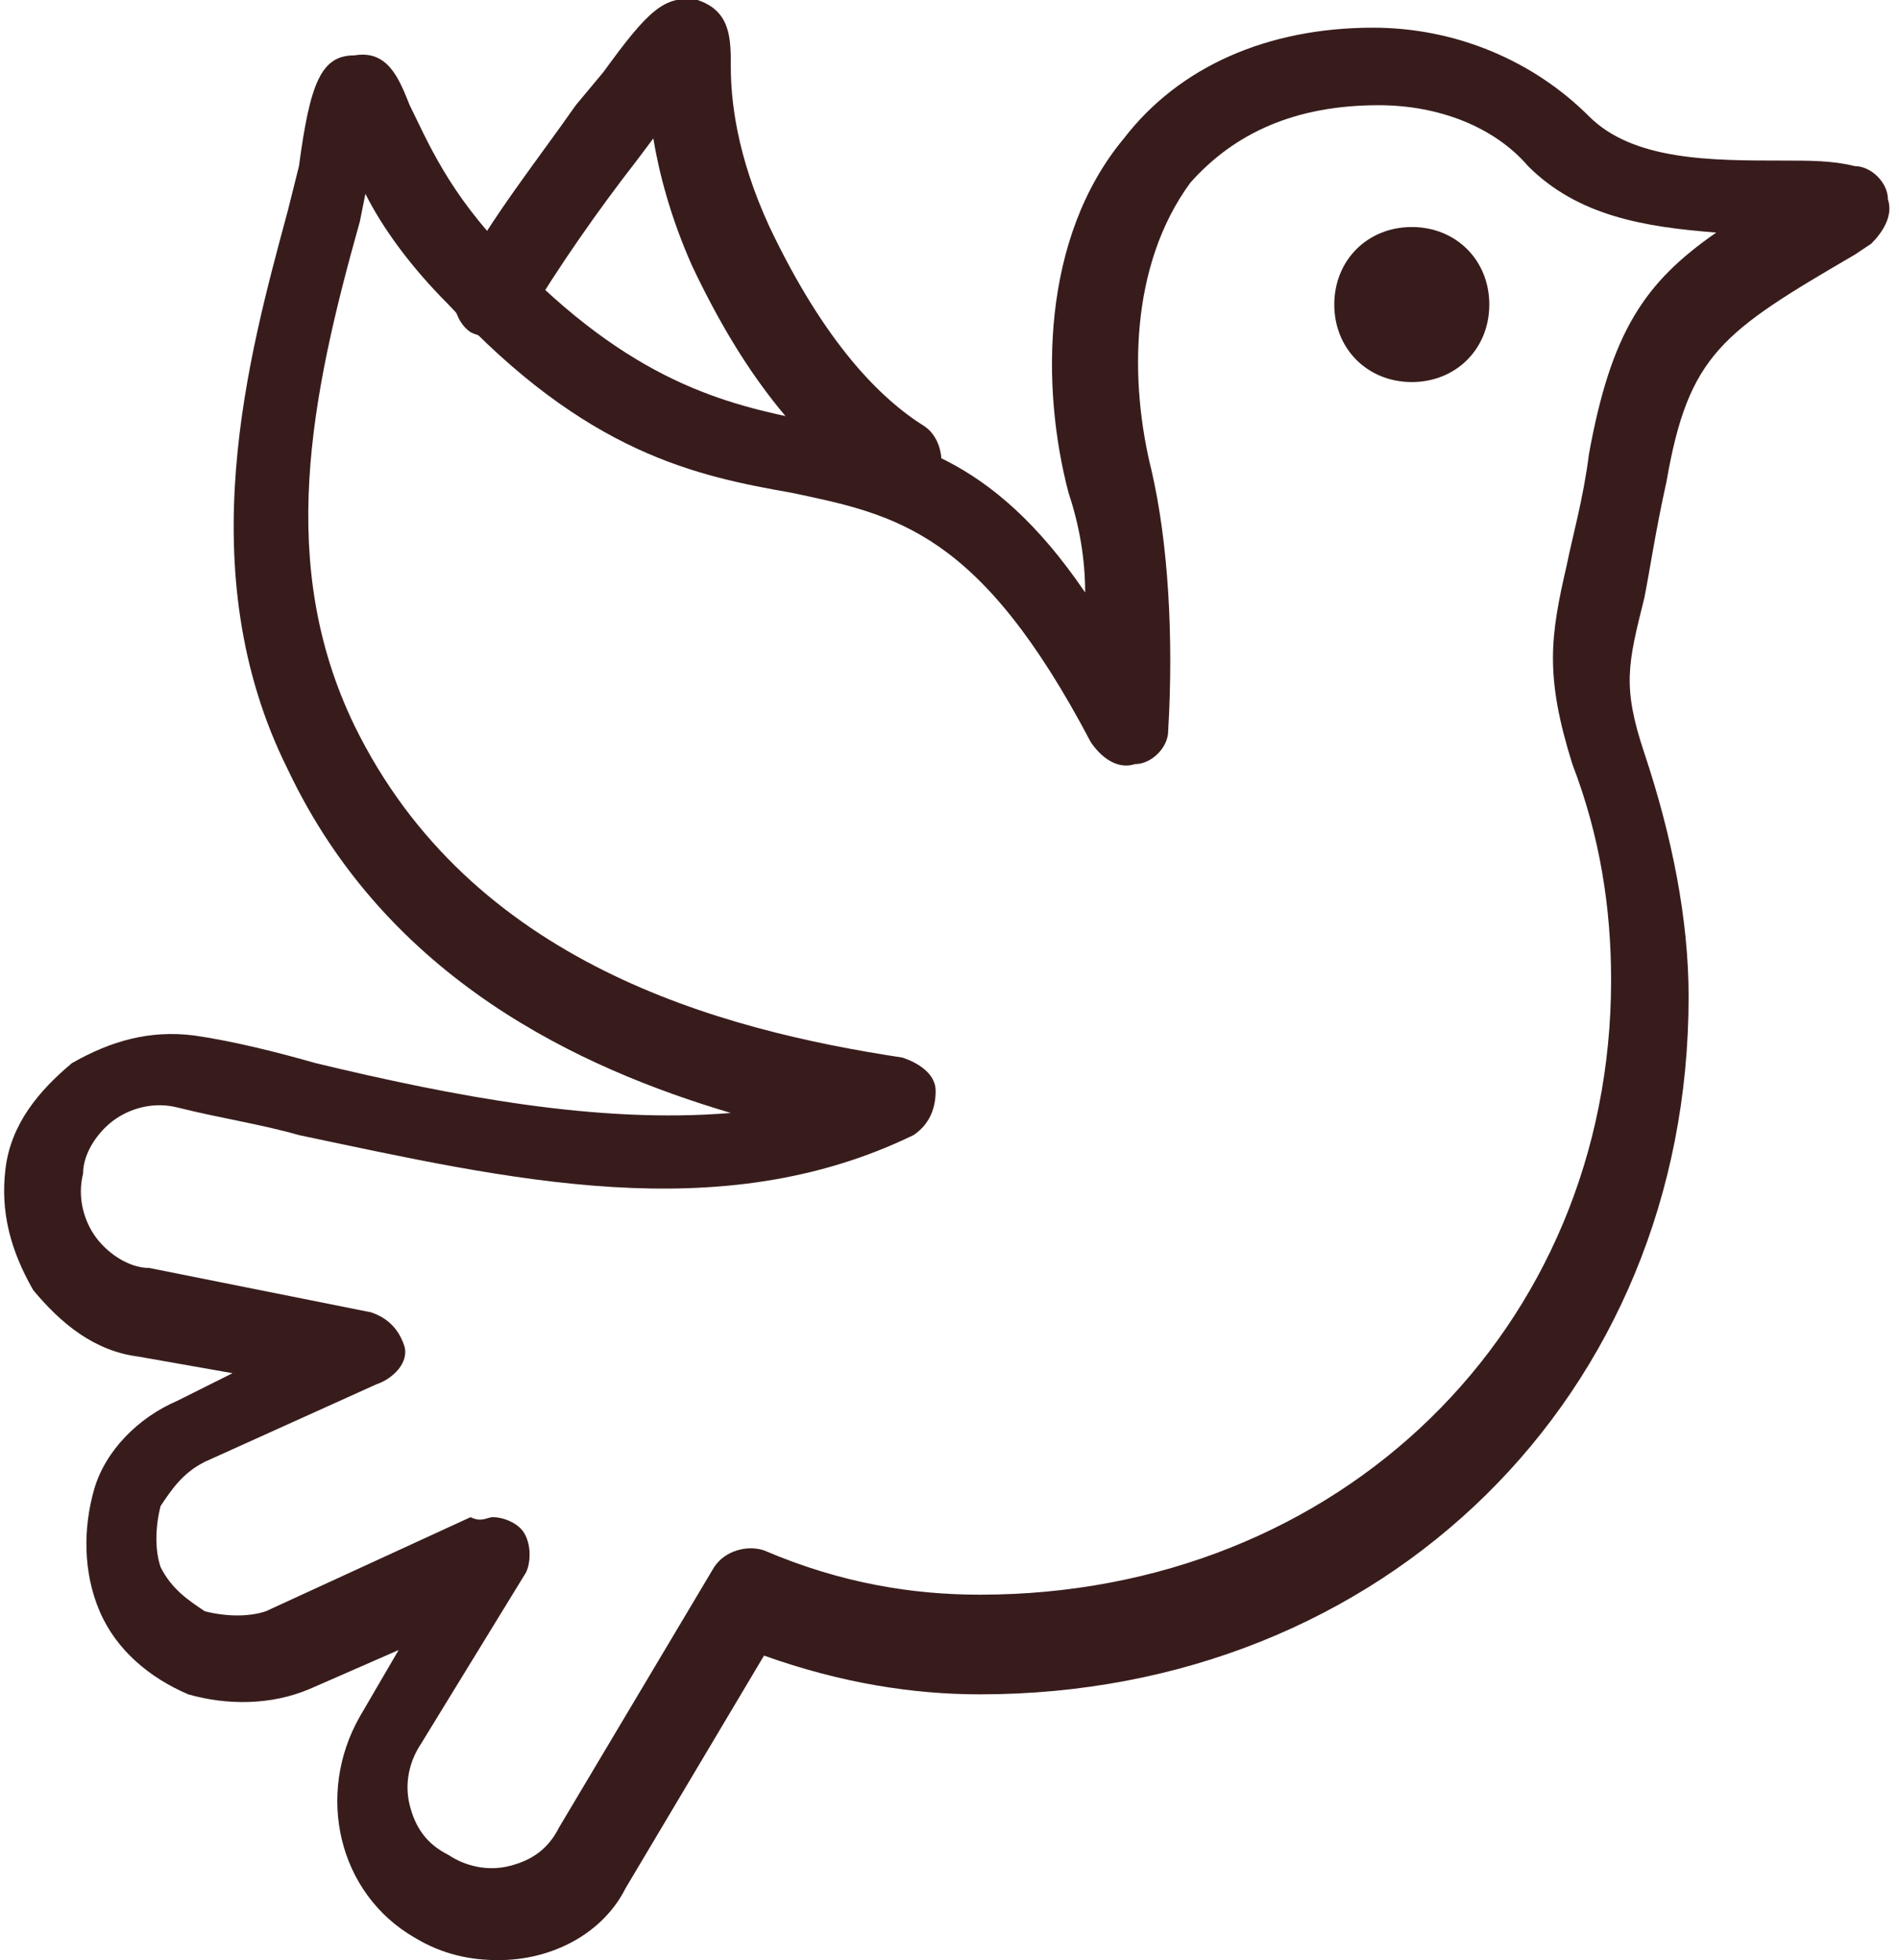 <!-- Generator: Adobe Illustrator 19.2.1, SVG Export Plug-In  -->
<svg version="1.1"
	 xmlns="http://www.w3.org/2000/svg" xmlns:xlink="http://www.w3.org/1999/xlink" xmlns:a="http://ns.adobe.com/AdobeSVGViewerExtensions/3.0/"
	 x="0px" y="0px" width="34.3px" height="35.4px" viewBox="0 0 34.3 35.4"
	 overflow="visible" enable-background="new 0 0 34.3 35.4" xml:space="preserve">
<defs>
</defs>
<path fill="#381C1C" d="M9,35.4c-0.5,0-1-0.1-1.5-0.4c-1.4-0.8-1.8-2.6-1-4l0.7-1.2l-1.6,0.7c-0.7,0.3-1.5,0.3-2.2,0.1
	c-0.7-0.3-1.3-0.8-1.6-1.5c-0.3-0.7-0.3-1.5-0.1-2.2s0.8-1.3,1.5-1.6l1-0.5l-1.7-0.3c-0.8-0.1-1.4-0.6-1.9-1.2
	c-0.4-0.7-0.6-1.4-0.5-2.2c0.1-0.8,0.6-1.4,1.2-1.9c0.7-0.4,1.4-0.6,2.2-0.5c0.7,0.1,1.5,0.3,2.2,0.5c2.5,0.6,5.1,1.1,7.5,0.9
	c-2.7-0.8-6.2-2.4-8-6.2c-1.8-3.6-0.7-7.5,0-10.1l0.2-0.8C5.6,1.5,5.8,1,6.4,1c0.6-0.1,0.8,0.4,1,0.9c0.3,0.6,0.7,1.6,1.8,2.7
	c2.2,2.3,3.9,2.7,5.4,3c1.7,0.3,3.3,0.6,5,3.1c0-0.6-0.1-1.2-0.3-1.8c-0.5-1.9-0.5-4.6,1-6.4c1-1.3,2.6-2,4.5-2
	c1.5,0,2.9,0.6,3.9,1.6c0.8,0.8,2.2,0.8,3.5,0.8c0.5,0,0.9,0,1.3,0.1c0.3,0,0.6,0.3,0.6,0.6c0.1,0.3-0.1,0.6-0.3,0.8l-0.3,0.2
	c-2.4,1.4-3,1.8-3.4,4.1c-0.2,0.9-0.3,1.6-0.4,2.1c-0.3,1.2-0.4,1.6,0,2.8c0.5,1.5,0.8,3,0.8,4.4c0,7.2-5.5,12.6-12.8,12.6
	c-1.2,0-2.5-0.2-3.9-0.7l-2.5,4.2C10.9,34.9,10,35.4,9,35.4z M8.9,27.4c0.2,0,0.4,0.1,0.5,0.2c0.2,0.2,0.2,0.6,0.1,0.8l-1.9,3.1
	c-0.2,0.3-0.3,0.7-0.2,1.1c0.1,0.4,0.3,0.7,0.7,0.9c0.3,0.2,0.7,0.3,1.1,0.2c0.4-0.1,0.7-0.3,0.9-0.7l2.8-4.7
	c0.2-0.3,0.6-0.4,0.9-0.3c1.4,0.6,2.7,0.8,3.9,0.8c6.5,0,11.4-4.8,11.4-11.1c0-1.3-0.2-2.6-0.7-3.9c-0.5-1.6-0.4-2.3-0.1-3.6
	c0.1-0.5,0.3-1.2,0.4-2c0.4-2.2,1-3.1,2.3-4c-1.3-0.1-2.5-0.3-3.4-1.2C27,2.3,26,1.9,24.9,1.9c-1.5,0-2.6,0.5-3.4,1.4
	c-1.1,1.5-1.1,3.6-0.7,5.2c0.3,1.3,0.4,3,0.3,4.7c0,0.3-0.3,0.6-0.6,0.6c-0.3,0.1-0.6-0.1-0.8-0.4c-2-3.8-3.5-4.1-5.4-4.5
	c-1.7-0.3-3.7-0.7-6.2-3.4C7.4,4.8,6.9,4.1,6.6,3.5L6.5,4C5.6,7.2,5,10.2,6.4,13.1c2.1,4.3,6.6,5.5,9.9,6c0.3,0.1,0.6,0.3,0.6,0.6
	c0,0.3-0.1,0.6-0.4,0.8c-3.5,1.7-7.3,0.8-11.1,0c-0.7-0.2-1.4-0.3-2.2-0.5c-0.4-0.1-0.8,0-1.1,0.2c-0.3,0.2-0.6,0.6-0.6,1
	c-0.1,0.4,0,0.8,0.2,1.1c0.2,0.3,0.6,0.6,1,0.6l4,0.8c0.3,0.1,0.5,0.3,0.6,0.6S7.1,24.9,6.8,25l-3.1,1.4c-0.4,0.2-0.6,0.5-0.8,0.8
	c-0.1,0.4-0.1,0.8,0,1.1c0.2,0.4,0.5,0.6,0.8,0.8c0.4,0.1,0.8,0.1,1.1,0l3.7-1.7C8.7,27.5,8.8,27.4,8.9,27.4z"/>
<path fill="#381C1C" d="M16.2,9.1c-0.1,0-0.3,0-0.4-0.1c-1.4-1-2.4-2.3-3.3-4.2c-0.4-0.9-0.6-1.7-0.7-2.3l-0.3,0.4
	c-0.7,0.9-1.4,1.9-2,2.9C9.3,6,8.9,6.2,8.5,6C8.2,5.8,8.1,5.3,8.3,5c0.6-1.1,1.4-2.1,2.1-3.1l0.5-0.6c0.8-1.1,1.1-1.4,1.7-1.3
	c0.6,0.2,0.6,0.7,0.6,1.2c0,0.6,0.1,1.6,0.7,2.9c1,2.1,2,3.1,2.8,3.6c0.3,0.2,0.4,0.7,0.2,1C16.7,9,16.5,9.1,16.2,9.1z"/>
<path fill="#381C1C" d="M25.5,6.9c-0.8,0-1.4-0.6-1.4-1.4c0-0.8,0.6-1.4,1.4-1.4s1.4,0.6,1.4,1.4C26.9,6.3,26.3,6.9,25.5,6.9z
	 M25.5,4.8v0.7c0,0,0,0,0,0L25.5,4.8z"/>
</svg>
